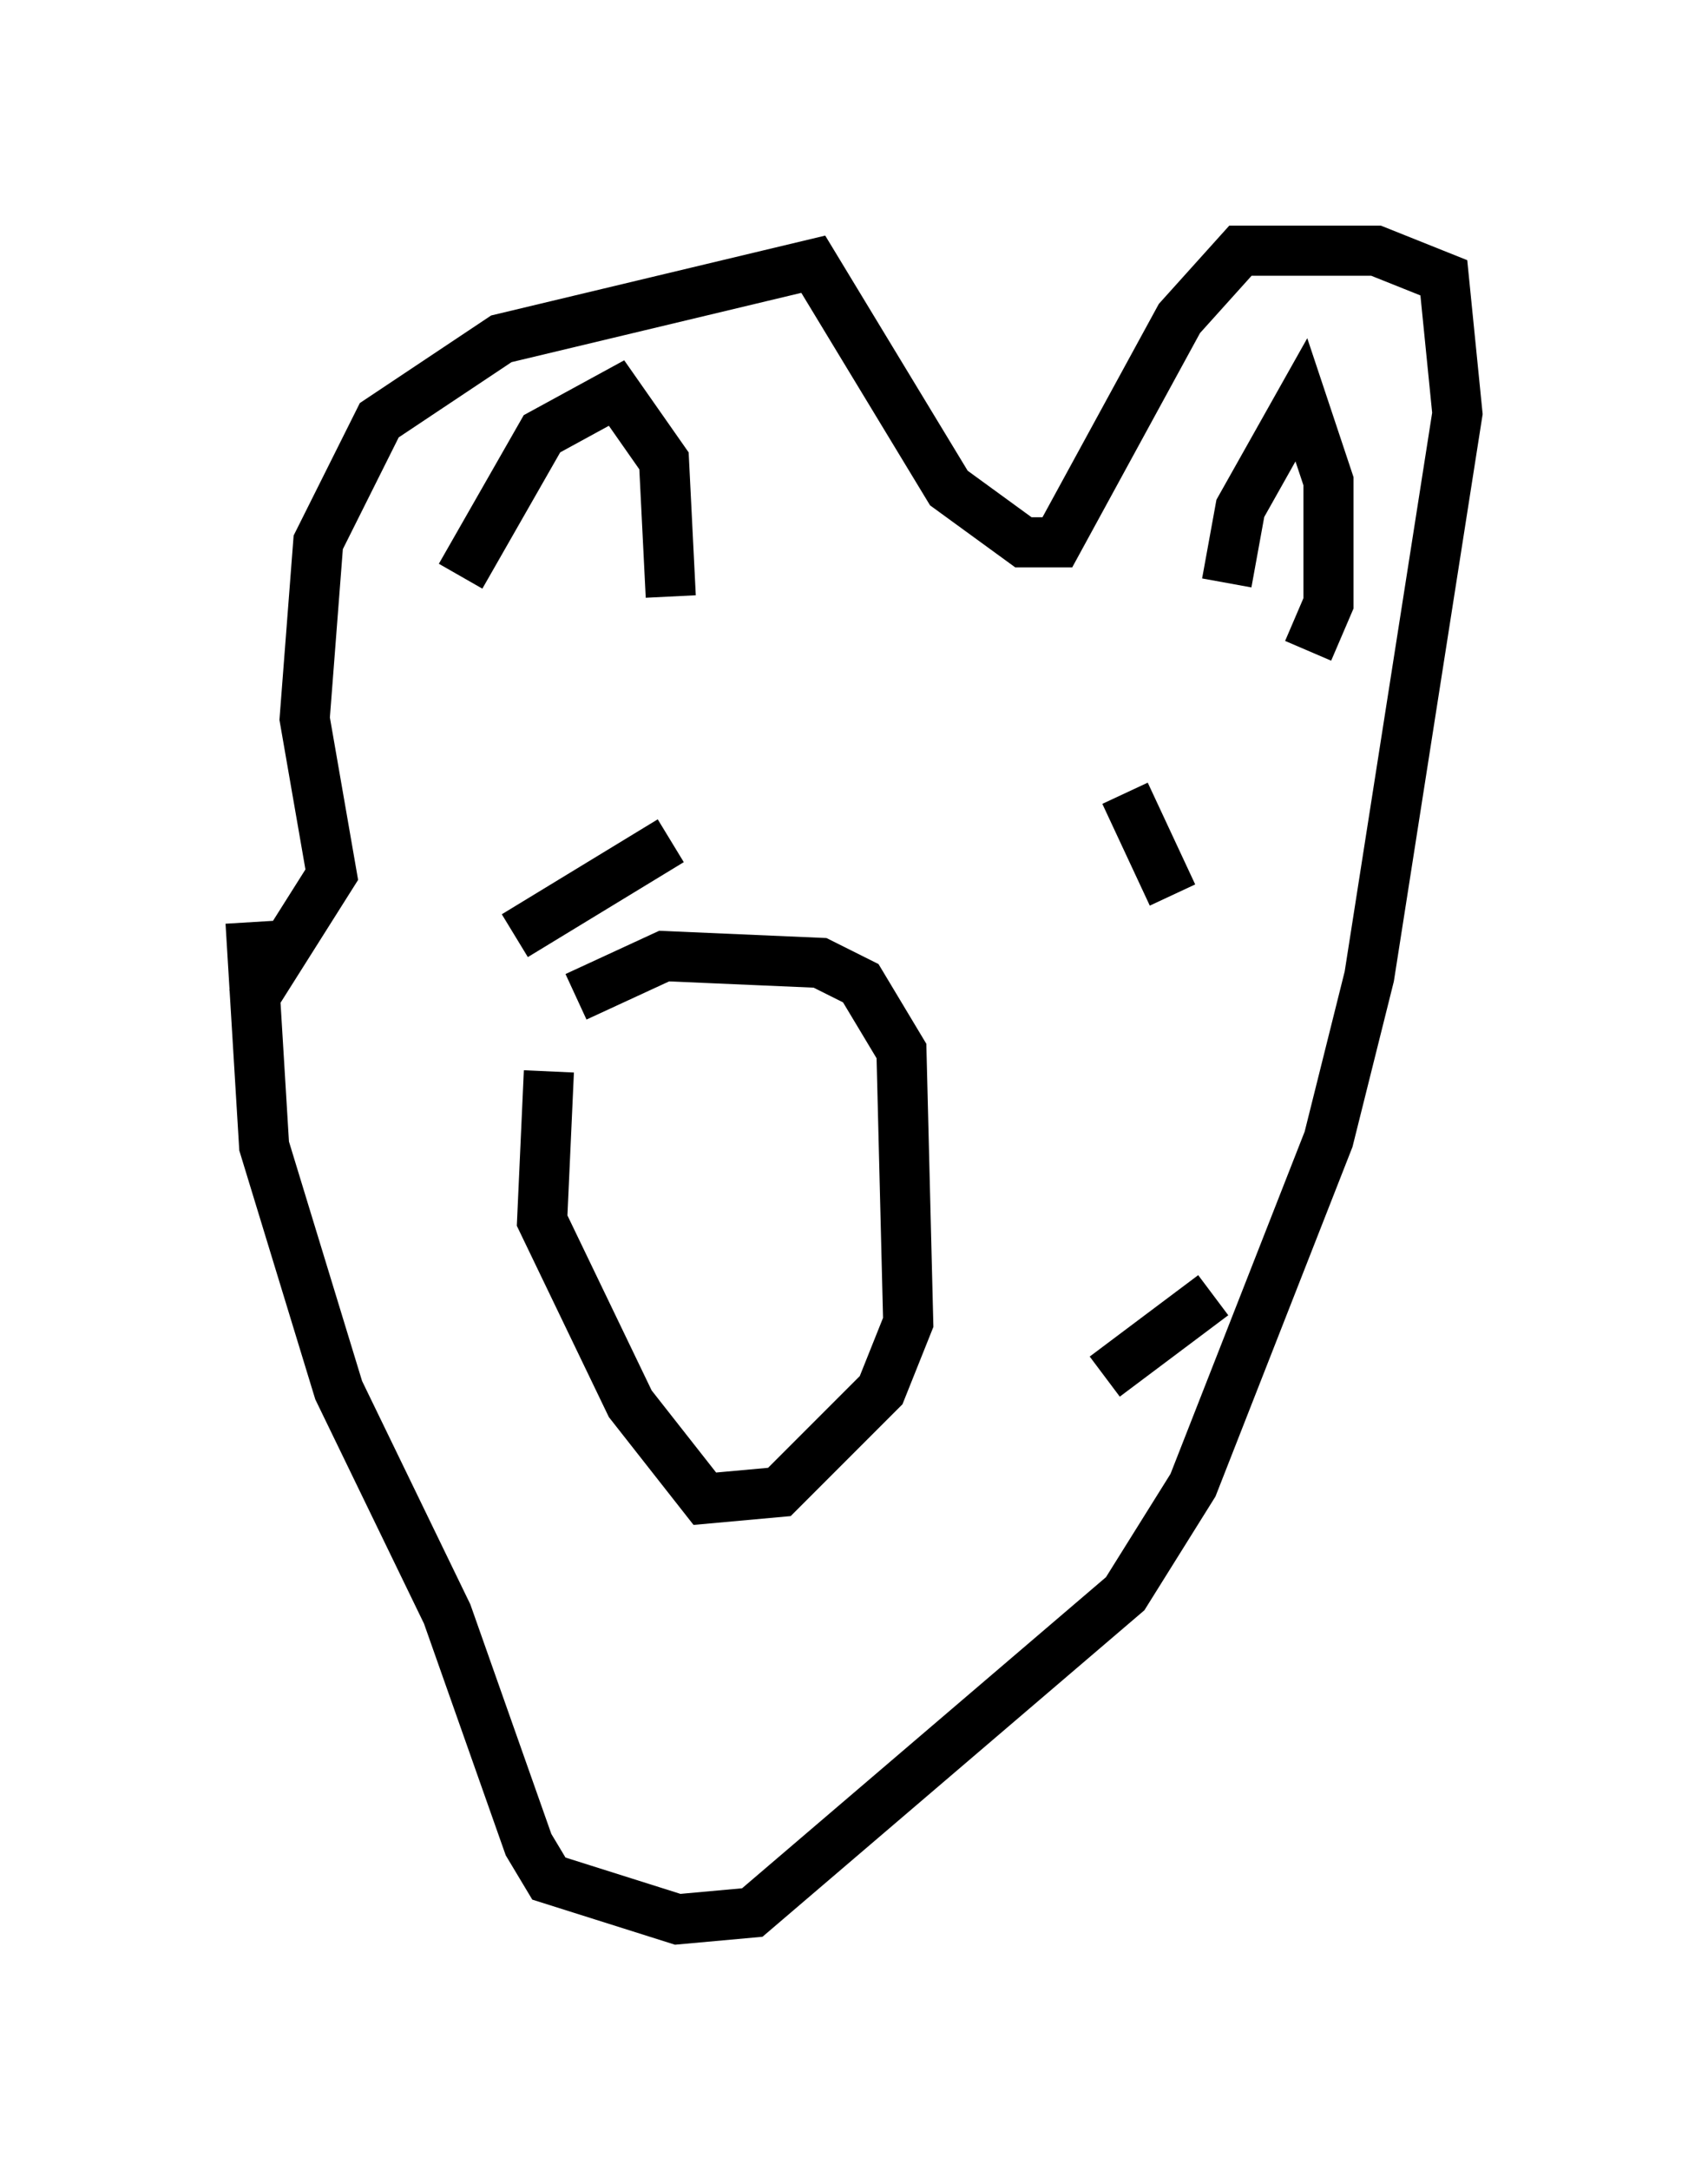 <?xml version="1.0" encoding="utf-8" ?>
<svg baseProfile="full" height="43.288" version="1.1" width="34.086" xmlns="http://www.w3.org/2000/svg" xmlns:ev="http://www.w3.org/2001/xml-events" xmlns:xlink="http://www.w3.org/1999/xlink"><defs /><rect fill="white" height="43.288" width="34.086" x="0" y="0" /><path d="M12.984, 20.832 m-2.03, 0.541 l-0.135, 2.977 1.759, 3.654 l1.488, 1.894 1.488, -0.135 l2.03, -2.03 0.541, -1.353 l-0.135, -5.413 -0.812, -1.353 l-0.812, -0.406 -3.112, -0.135 l-1.759, 0.812 m-6.495, -1.488 l0.271, 4.465 1.488, 4.871 l2.165, 4.465 1.624, 4.601 l0.406, 0.677 2.571, 0.812 l1.488, -0.135 7.442, -6.36 l1.353, -2.165 2.706, -6.901 l0.812, -3.248 1.759, -11.231 l-0.271, -2.706 -1.353, -0.541 l-2.706, 0.0 -1.218, 1.353 l-2.436, 4.465 -0.677, 0.0 l-1.488, -1.083 -2.706, -4.465 l-6.225, 1.488 -2.436, 1.624 l-1.218, 2.436 -0.271, 3.518 l0.541, 3.112 -1.624, 2.571 m4.195, -8.525 l1.624, -2.842 1.488, -0.812 l0.947, 1.353 0.135, 2.706 m11.096, -0.271 l0.271, -1.488 1.218, -2.165 l0.541, 1.624 0.0, 2.436 l-0.406, 0.947 m-3.654, 2.842 l0.947, 2.03 m-10.013, -1.083 l-3.112, 1.894 m11.773, 8.796 l2.165, -1.624 " fill="none" stroke="black" stroke-width="1" /></svg>
